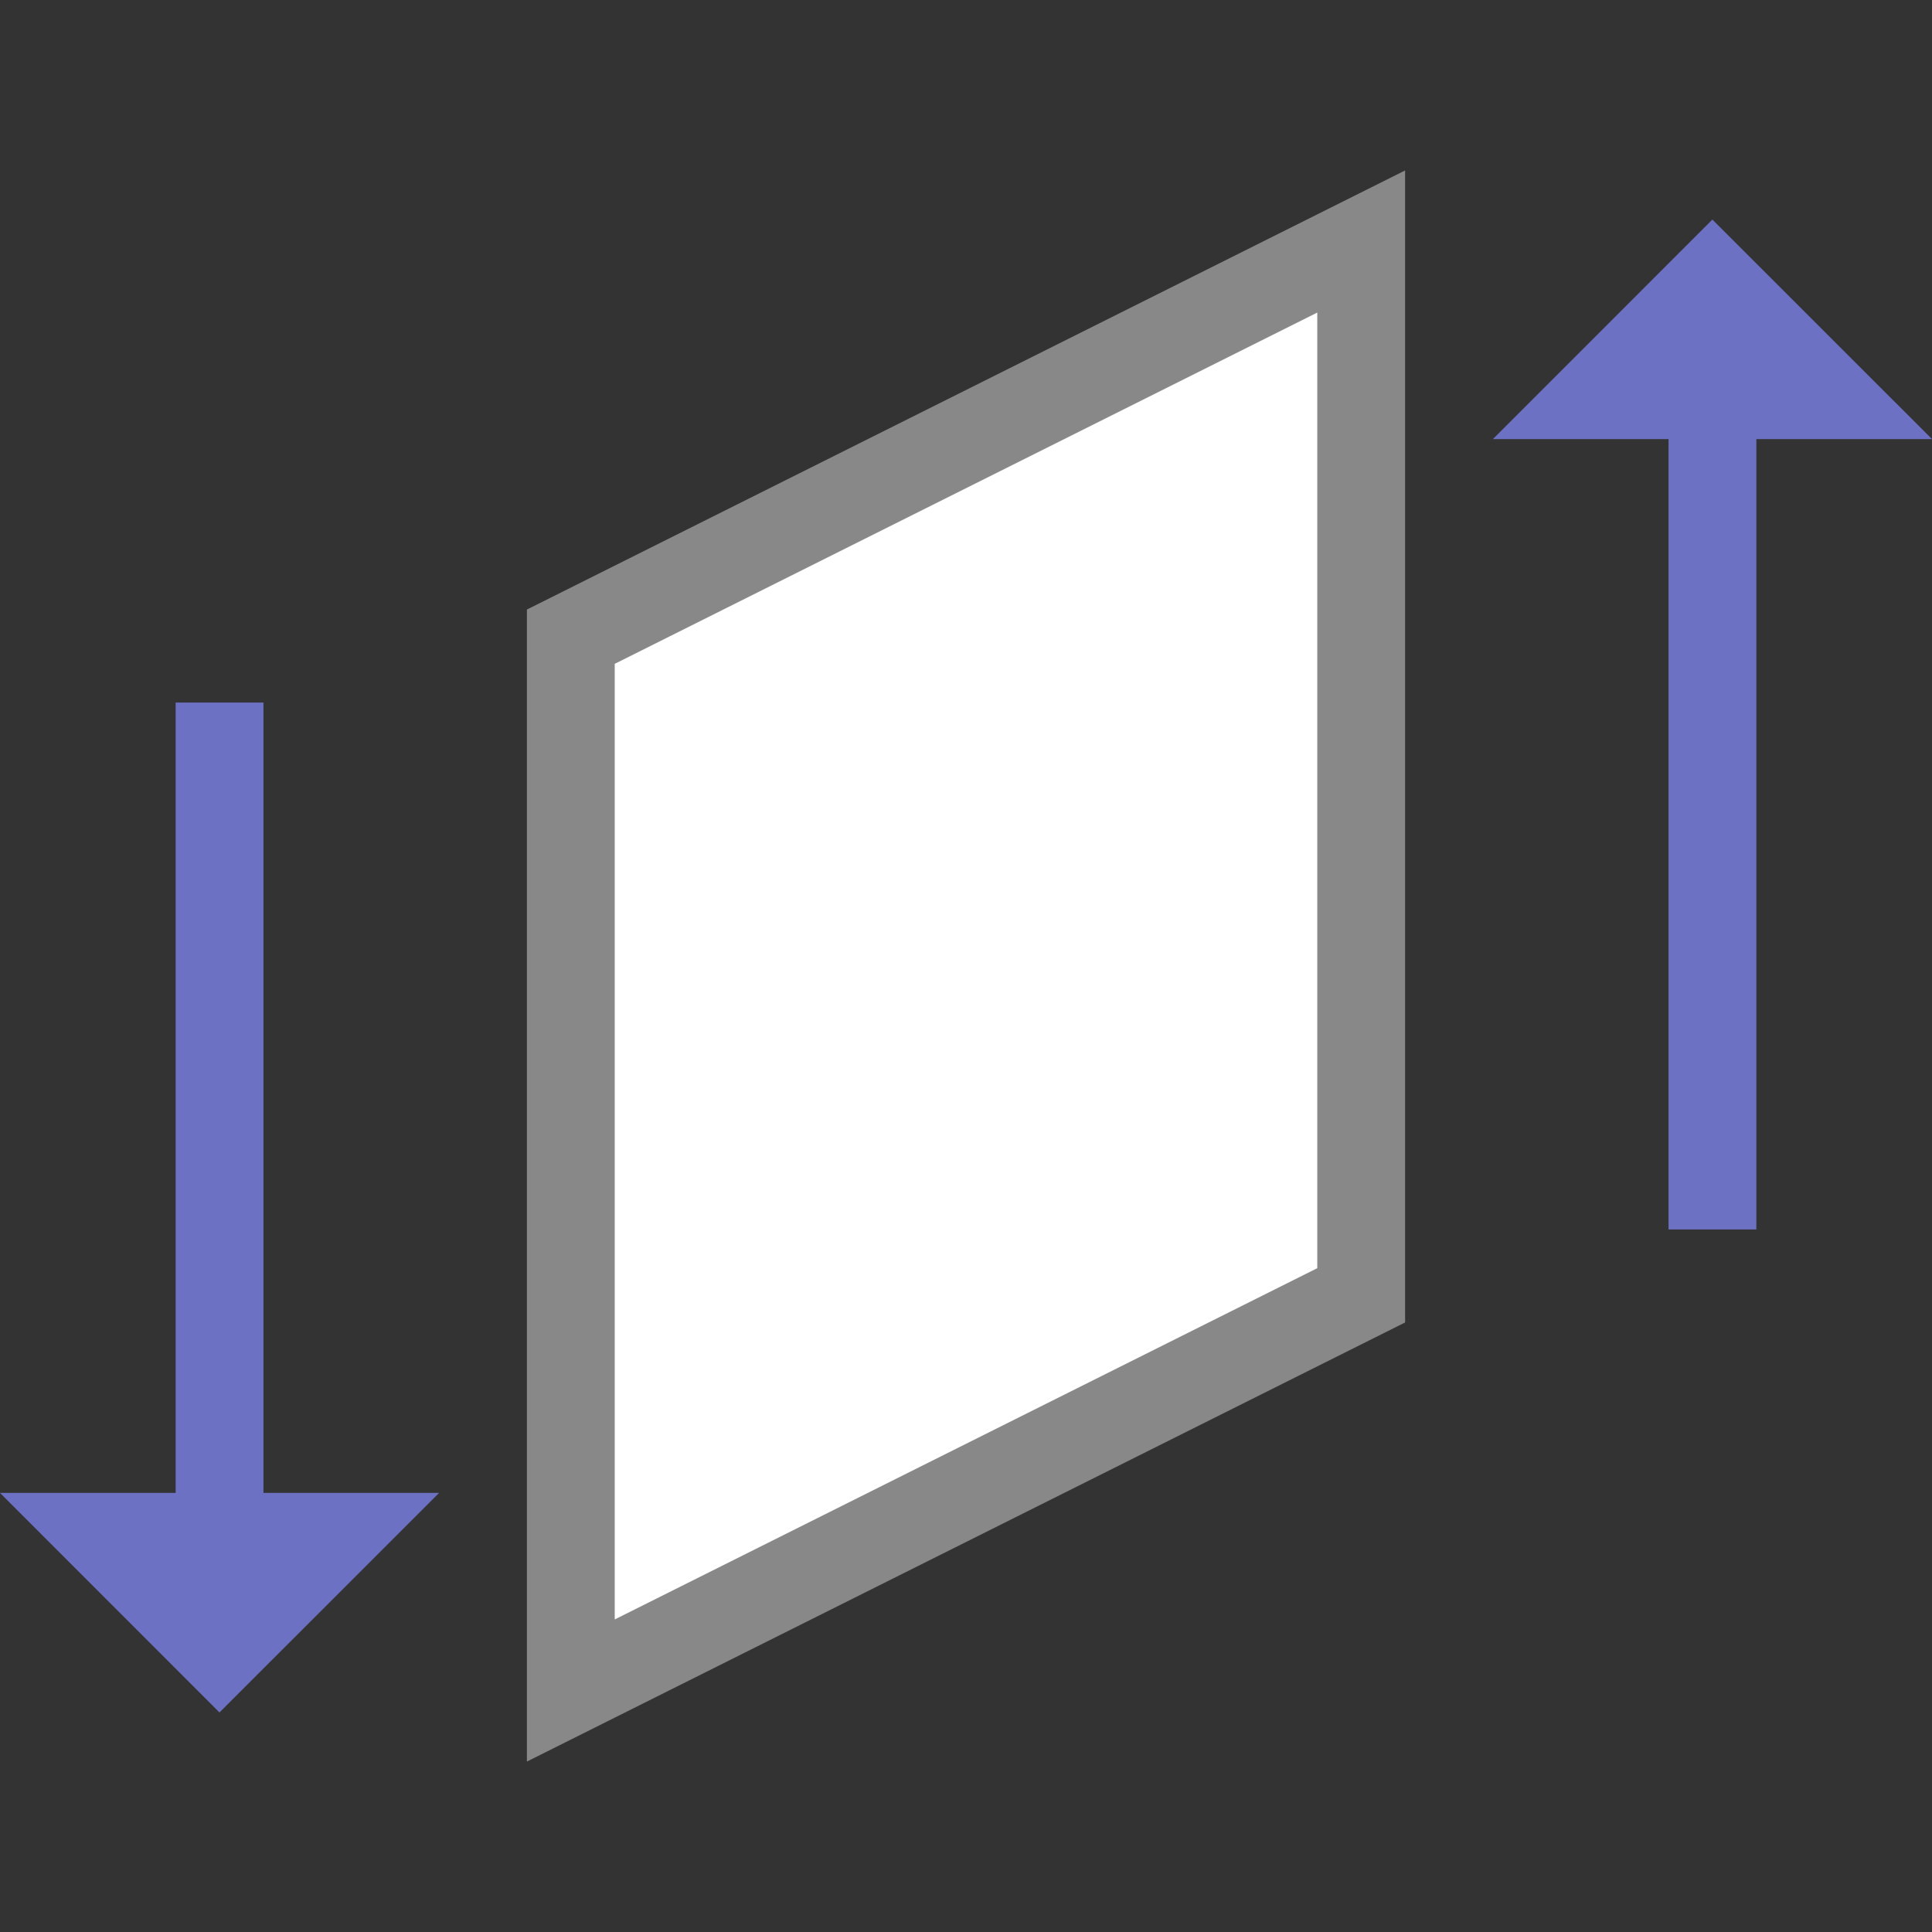 <?xml version="1.0" encoding="UTF-8" standalone="no"?>
<svg
   xmlns:dc="http://purl.org/dc/elements/1.1/"
   xmlns:cc="http://creativecommons.org/ns#"
   xmlns:rdf="http://www.w3.org/1999/02/22-rdf-syntax-ns#"
   xmlns:svg="http://www.w3.org/2000/svg"
   xmlns="http://www.w3.org/2000/svg"
   xmlns:sodipodi="http://sodipodi.sourceforge.net/DTD/sodipodi-0.dtd"
   xmlns:inkscape="http://www.inkscape.org/namespaces/inkscape"
   viewBox="0 0 22 22"
   id="svg2"
   version="1.1"
   inkscape:version="0.91 r13725"
   sodipodi:docname="transform-shear-down.svg"
   width="22"
   height="22">
  <rect x="0" y="0" width="22" height="22" fill="#333333" stroke="none"/>
  <defs
     id="defs20">
    <inkscape:path-effect
       effect="spiro"
       id="path-effect4145"
       is_visible="true" />
    <inkscape:path-effect
       is_visible="true"
       id="path-effect4157"
       effect="spiro" />
  </defs>
  <sodipodi:namedview
     pagecolor="#ffffff"
     bordercolor="#666666"
     borderopacity="1"
     objecttolerance="10"
     gridtolerance="10"
     guidetolerance="10"
     inkscape:pageopacity="0"
     inkscape:pageshadow="2"
     inkscape:window-width="1920"
     inkscape:window-height="1056"
     id="namedview18"
     showgrid="true"
     inkscape:zoom="22.627417"
     inkscape:cx="13.089038"
     inkscape:cy="7.8083062"
     inkscape:window-x="0"
     inkscape:window-y="24"
     inkscape:window-maximized="1"
     inkscape:current-layer="svg2">
    <inkscape:grid
       type="xygrid"
       id="grid4167" />
  </sodipodi:namedview>
  <path
     style="fill:none;fill-rule:evenodd;stroke:#6c71c4;stroke-width:1px;stroke-linecap:butt;stroke-linejoin:miter;stroke-opacity:1"
     d="m 2.5,8 0,10"
     id="path4155"
     inkscape:path-effect="#path-effect4157"
     inkscape:original-d="m 2.5,7.999983 0,10"
     inkscape:connector-curvature="0"
     sodipodi:nodetypes="cc" />
  <path
     style="fill:#6c71c4;fill-opacity:1;fill-rule:evenodd;stroke:none;stroke-width:1px;stroke-linecap:butt;stroke-linejoin:miter;stroke-opacity:1"
     d="M 5,17 2.499,19.5 0,17 Z"
     id="path4159"
     inkscape:connector-curvature="0"
     sodipodi:nodetypes="cccc" />
  <path
     sodipodi:nodetypes="cccc"
     inkscape:connector-curvature="0"
     id="path4141"
     d="M 22,5 19.499,2.5 17,5 Z"
     style="fill:#6c71c4;fill-opacity:1;fill-rule:evenodd;stroke:none;stroke-width:1px;stroke-linecap:butt;stroke-linejoin:miter;stroke-opacity:1" />
  <path
     sodipodi:nodetypes="cc"
     inkscape:connector-curvature="0"
     inkscape:original-d="m 19.5,13.999983 0,-10"
     inkscape:path-effect="#path-effect4145"
     id="path4179"
     d="m 19.5,14 0,-10"
     style="fill:none;fill-rule:evenodd;stroke:#6c71c4;stroke-width:1px;stroke-linecap:butt;stroke-linejoin:miter;stroke-opacity:1" />
  <path
     style="fill:#ffffff;fill-opacity:1;fill-rule:evenodd;stroke:#888888;stroke-width:1px;stroke-linecap:butt;stroke-linejoin:miter;stroke-opacity:1"
     d="m 6.5,7.25 0,12 9,-4.5 0,-12 z"
     id="path4183"
     inkscape:connector-curvature="0"
     sodipodi:nodetypes="ccccc" />
</svg>
